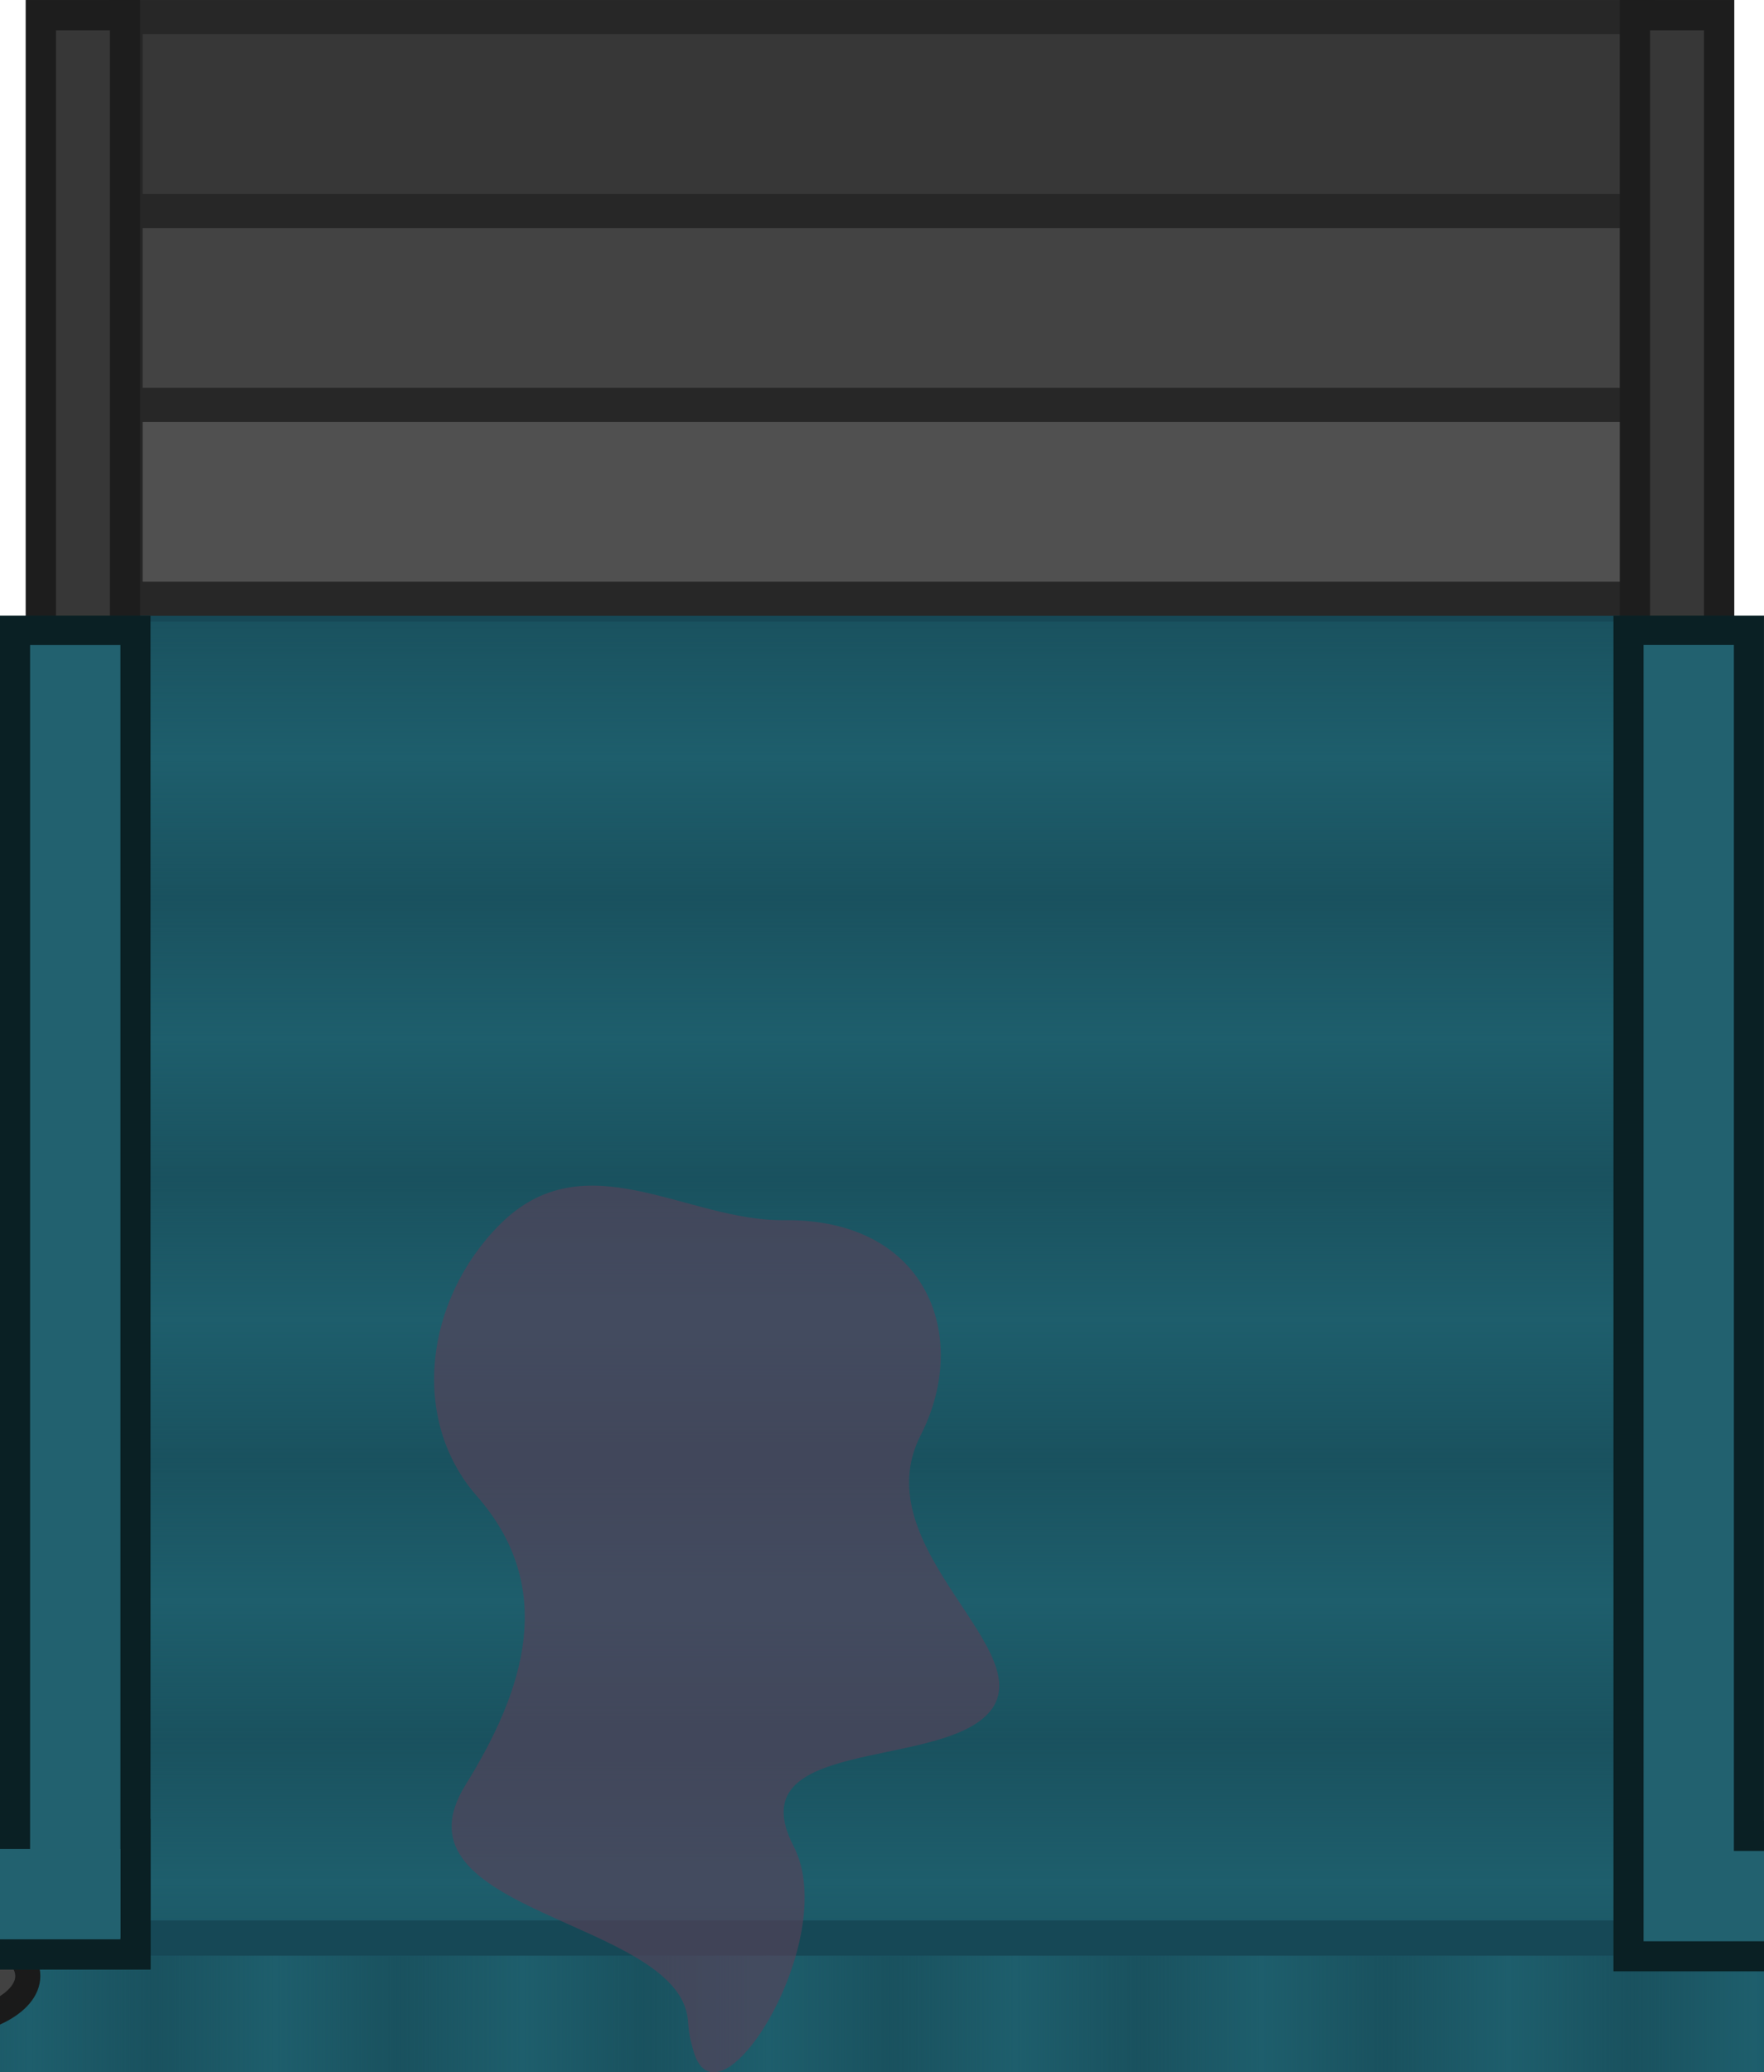 <svg xmlns="http://www.w3.org/2000/svg" xmlns:xlink="http://www.w3.org/1999/xlink" width="351.533" height="413.047" viewBox="0 0 93.01 109.285"><defs><linearGradient xlink:href="#b" id="p" x1="10.805" x2="11.799" y1="2.189" y2="2.189" gradientUnits="userSpaceOnUse"/><linearGradient id="b"><stop offset="0" style="stop-color:#d928ca;stop-opacity:0"/><stop offset=".223" style="stop-color:#d928ca;stop-opacity:1"/></linearGradient><linearGradient id="c" x1="9.712" x2="10.605" y1="1.989" y2="1.989" gradientTransform="scale(1.113 .899)" gradientUnits="userSpaceOnUse"><stop offset="0" style="stop-color:#d928ca;stop-opacity:0"/><stop offset=".223" style="stop-color:#d928ca;stop-opacity:1"/></linearGradient><linearGradient id="q" x1="4.857" x2="11.411" y1="13.866" y2="13.866" gradientTransform="scale(1.108 .903)" gradientUnits="userSpaceOnUse"><stop offset="0" style="stop-color:#d928ca;stop-opacity:0"/><stop offset=".223" style="stop-color:#d928ca;stop-opacity:1"/></linearGradient><linearGradient xlink:href="#b" id="h" x1="10.805" x2="11.799" y1="2.189" y2="2.189" gradientUnits="userSpaceOnUse"/><linearGradient xlink:href="#b" id="i" x1="10.805" x2="11.799" y1="2.189" y2="2.189" gradientUnits="userSpaceOnUse"/><linearGradient xlink:href="#b" id="j" x1="10.805" x2="11.799" y1="2.189" y2="2.189" gradientUnits="userSpaceOnUse"/><linearGradient xlink:href="#b" id="k" x1="10.805" x2="11.799" y1="2.189" y2="2.189" gradientUnits="userSpaceOnUse"/><linearGradient xlink:href="#c" id="l" x1="9.712" x2="10.605" y1="1.989" y2="1.989" gradientTransform="scale(1.113 .899)" gradientUnits="userSpaceOnUse"/><linearGradient xlink:href="#b" id="m" x1="10.805" x2="11.799" y1="2.189" y2="2.189" gradientUnits="userSpaceOnUse"/><linearGradient xlink:href="#c" id="n" x1="9.712" x2="10.605" y1="1.989" y2="1.989" gradientTransform="scale(1.113 .899)" gradientUnits="userSpaceOnUse"/><linearGradient xlink:href="#b" id="o" x1="10.805" x2="11.799" y1="2.189" y2="2.189" gradientUnits="userSpaceOnUse"/><pattern xlink:href="#a" id="d" x="0" y="0" patternTransform="matrix(6.5 0 0 6.5 -249.636 -1518.482)" preserveAspectRatio="xMidYMid"/><pattern id="a" width="2" height="10" patternTransform="scale(2)" patternUnits="userSpaceOnUse" preserveAspectRatio="xMidYMid" style="fill:#1a525f"><path d="M0-.5h1v11H0z" style="stroke:none;fill:#1a525f"/></pattern><pattern xlink:href="#a" id="e" x="0" y="0" patternTransform="matrix(7.4 0 0 7.4 1518.482 -249.636)" preserveAspectRatio="xMidYMid"/><clipPath id="g"><circle cy="-15" r="9.5"/><circle cy="-15" r="9.5" transform="rotate(120)"/><circle cy="-15" r="9.5" transform="rotate(-120)"/></clipPath><mask id="f" width="60" height="60" x="-30" y="-30" maskUnits="userSpaceOnUse"><path fill="#fff" d="M-27-27h54v54h-54Z"/><path d="M2-23v-4h-4v4M-.5-6v4h1v-4"/><circle cy="-15" r="10.5"/><g transform="rotate(120)"><path d="M2-23v-4h-4v4M-.5-6v4h1v-4"/><circle cy="-15" r="10.5"/></g><g transform="rotate(-120)"><path d="M2-23v-4h-4v4M-.5-6v4h1v-4"/><circle cy="-15" r="10.5"/></g><circle r="3"/></mask></defs><g transform="translate(-148.594 .794)"><path d="M58.92 99.095h275.808v82.144H58.92z" style="fill:#1e5e6c;fill-opacity:1;stroke:none;stroke-width:7.938;stroke-dasharray:none;stroke-opacity:1"/><path d="M58.92 99.095h275.808v82.144H58.92z" style="fill:url(#d);fill-opacity:1;stroke:#164856;stroke-width:2.646;stroke-dasharray:none;stroke-opacity:1"/><path d="M-101.412 152.544h70.358v85.109h-70.358z" style="fill:#1e5e6c;fill-opacity:1;stroke:#1a525f;stroke-width:1.852;stroke-dasharray:none;stroke-opacity:1" transform="rotate(-90)"/><path d="M-101.412 152.544h70.358v85.109h-70.358z" style="fill:url(#e);fill-opacity:1;stroke:#164856;stroke-width:1.852;stroke-dasharray:none;stroke-opacity:1" transform="rotate(-90)"/><path d="M155.215 20.553h79.72v10.224h-79.72z" style="fill:#505050;fill-opacity:1;stroke:#272727;stroke-width:1.798;stroke-dasharray:none;stroke-opacity:1"/><path d="M155.215 10.329h79.72v10.224h-79.72z" style="fill:#434343;fill-opacity:1;stroke:#272727;stroke-width:1.798;stroke-dasharray:none;stroke-opacity:1"/><path d="M155.215.105h79.72v10.224h-79.72z" style="fill:#373737;fill-opacity:1;stroke:#272727;stroke-width:1.798;stroke-dasharray:none;stroke-opacity:1"/><path d="M234.797.005h4.441v32.809h-4.441z" style="fill:#373737;fill-opacity:1;stroke:#1d1d1d;stroke-width:1.598;stroke-dasharray:none;stroke-opacity:1"/><path d="M-100.345 33.078h4.441v32.809h-4.441zM-184.343 33.078h4.441v32.809h-4.441z" style="fill:#373737;fill-opacity:1;stroke:#272727;stroke-width:1.598;stroke-dasharray:none;stroke-opacity:1" transform="rotate(-90)"/><path d="M-179.875 53.626h79.72V63.85h-79.72z" style="fill:#505050;fill-opacity:1;stroke:#272727;stroke-width:1.798;stroke-dasharray:none;stroke-opacity:1" transform="rotate(-90)"/><path d="M-179.875 43.402h79.72v10.224h-79.72z" style="fill:#434343;fill-opacity:1;stroke:#272727;stroke-width:1.798;stroke-dasharray:none;stroke-opacity:1" transform="rotate(-90)"/><path d="M-179.875 33.178h79.72v10.224h-79.72z" style="fill:#373737;fill-opacity:1;stroke:#272727;stroke-width:1.798;stroke-dasharray:none;stroke-opacity:1" transform="rotate(-90)"/><g style="fill:#143f49;fill-opacity:1" transform="rotate(90 75.324 215.491)scale(.654)"><g mask="url(#f)" style="fill:#143f49;fill-opacity:1"><circle cy="-11" r="15" style="fill:#143f49;fill-opacity:1"/><circle cy="-11" r="15" style="fill:#143f49;fill-opacity:1" transform="rotate(120)"/><circle cy="-11" r="15" style="fill:#143f49;fill-opacity:1" transform="rotate(-120)"/></g><circle r="11.75" fill="none" stroke="#000" stroke-width="3.5" clip-path="url(#g)" style="fill:#143f49;fill-opacity:1;stroke:#0f3037;stroke-opacity:1"/></g><ellipse cx="317.765" cy="177.251" rx="5.275" ry="2.638" style="fill:#424242;fill-opacity:1;stroke:#1a1a1a;stroke-width:1.323;stroke-dasharray:none;stroke-opacity:1"/><ellipse cx="284.626" cy="177.251" rx="5.275" ry="2.638" style="fill:#424242;fill-opacity:1;stroke:#1a1a1a;stroke-width:1.323;stroke-dasharray:none;stroke-opacity:1"/><ellipse cx="251.487" cy="177.251" rx="5.275" ry="2.638" style="fill:#424242;fill-opacity:1;stroke:#1a1a1a;stroke-width:1.323;stroke-dasharray:none;stroke-opacity:1"/><path d="M328.767 181.137H227.014" style="fill:#6a4e6a;fill-opacity:.496;stroke:#0a2024;stroke-width:7.938;stroke-linecap:butt;stroke-dasharray:none;stroke-opacity:1"/><ellipse cx="78.26" cy="177.497" rx="5.275" ry="2.638" style="fill:#424242;fill-opacity:1;stroke:#1a1a1a;stroke-width:1.323;stroke-dasharray:none;stroke-opacity:1"/><ellipse cx="111.399" cy="177.497" rx="5.275" ry="2.638" style="fill:#424242;fill-opacity:1;stroke:#1a1a1a;stroke-width:1.323;stroke-dasharray:none;stroke-opacity:1"/><ellipse cx="144.538" cy="177.497" rx="5.275" ry="2.638" style="fill:#424242;fill-opacity:1;stroke:#1a1a1a;stroke-width:1.323;stroke-dasharray:none;stroke-opacity:1"/><path d="M165.885 181.248H64.133" style="fill:#6a4e6a;fill-opacity:.496;stroke:#0a2024;stroke-width:7.938;stroke-linecap:butt;stroke-dasharray:none;stroke-opacity:1"/><ellipse cx="78.506" cy="103.412" rx="5.275" ry="2.638" style="fill:#424242;fill-opacity:1;stroke:#1a1a1a;stroke-width:1.323;stroke-dasharray:none;stroke-opacity:1"/><ellipse cx="111.645" cy="103.412" rx="5.275" ry="2.638" style="fill:#424242;fill-opacity:1;stroke:#1a1a1a;stroke-width:1.323;stroke-dasharray:none;stroke-opacity:1"/><ellipse cx="144.784" cy="103.412" rx="5.275" ry="2.638" style="fill:#424242;fill-opacity:1;stroke:#1a1a1a;stroke-width:1.323;stroke-dasharray:none;stroke-opacity:1"/><path d="M156.531 99.096h-92.34" style="fill:#6a4e6a;fill-opacity:.496;stroke:#0a2024;stroke-width:7.938;stroke-linecap:butt;stroke-dasharray:none;stroke-opacity:1"/><ellipse cx="251.733" cy="103.166" rx="5.275" ry="2.638" style="fill:#424242;fill-opacity:1;stroke:#1a1a1a;stroke-width:1.323;stroke-dasharray:none;stroke-opacity:1"/><ellipse cx="284.872" cy="103.166" rx="5.275" ry="2.638" style="fill:#424242;fill-opacity:1;stroke:#1a1a1a;stroke-width:1.323;stroke-dasharray:none;stroke-opacity:1"/><ellipse cx="318.011" cy="103.166" rx="5.275" ry="2.638" style="fill:#424242;fill-opacity:1;stroke:#1a1a1a;stroke-width:1.323;stroke-dasharray:none;stroke-opacity:1"/><path d="M328.767 99.197h-87.445M237.634 31.669v71.497" style="fill:#6a4e6a;fill-opacity:.496;stroke:#0a2024;stroke-width:7.938;stroke-linecap:butt;stroke-dasharray:none;stroke-opacity:1"/><path d="M150.747.005h4.441v32.809h-4.441z" style="fill:#373737;fill-opacity:1;stroke:#1d1d1d;stroke-width:1.598;stroke-dasharray:none;stroke-opacity:1"/><path d="M152.562 31.669v71.395" style="fill:#6a4e6a;fill-opacity:.496;stroke:#0a2024;stroke-width:7.938;stroke-linecap:butt;stroke-dasharray:none;stroke-opacity:1"/><path d="M326.906 181.138H229M163.973 181.248h-97.94" style="fill:#6a4e6a;fill-opacity:.496;stroke:#22616f;stroke-width:4.763;stroke-linecap:butt;stroke-dasharray:none;stroke-opacity:1"/><path d="M154.944 99.095H66.2" style="fill:#6a4e6a;fill-opacity:.496;stroke:#22616f;stroke-width:4.763;stroke-linecap:butt;stroke-dasharray:none;stroke-opacity:1"/><path d="M327.036 99.197h-91.783M237.634 33.211v68.368M152.562 33.216v68.196" style="fill:#6a4e6a;fill-opacity:.496;stroke:#22616f;stroke-width:4.763;stroke-linecap:butt;stroke-dasharray:none;stroke-opacity:1"/><g style="fill:#594159;fill-opacity:.636;stroke-width:2.487"><path d="M96.603 177.888c-7.492-4.148-18.42-6.1-16.538-18.477 2.047-13.45.59-27.703 5.68-40.41 2.7-6.736 7.908-15.23 16.431-13.753 3.778.654 5.71-.964 7.784-1.463 6.472-1.555 17.787-3.446 17.8 6.857.011 7.952 6.012 15.178 3.459 23.367-2.44 7.828-11.778 9.352-16.821 15.057-6.27 7.093 5.46 12.283 8.718 17.747 3.07 5.149 8.255 16.594.113 18.863-8.397 2.34-16.232-1.179-22.735-6.13-1.122-.854-2.622-.956-3.891-1.658" style="fill:#594159;fill-opacity:.636;stroke:none;stroke-width:6.365;stroke-linecap:square;stroke-linejoin:round;stroke-dasharray:none;stroke-opacity:1;paint-order:fill markers stroke;stop-color:#000" transform="rotate(-45 234.206 -131.223)scale(.402)"/><path d="M134.809 161.195c-3.009-.066-6.075-1.87-7.278-4.73-.633-1.502-.646-3.392.484-4.655.531-.595 1.383-.7 2.049-1.133 1.27-.827 1.943-2.563 3.502-2.956 1.027-.26 2.048.21 3.028.478 1.846.502 3.74.959 5.688.713 1.512-.19 2.57 1.52 2.635 2.924.044.938-.487 1.851-1.405 2.196-1.529.573-3.403.204-4.715 1.15-1.523 1.1-.76 3.753-2.227 5.052-.501.444-1.061.976-1.761.96" style="fill:#594159;fill-opacity:.636;stroke:none;stroke-width:6.365;stroke-linecap:square;stroke-linejoin:round;stroke-dasharray:none;stroke-opacity:1;paint-order:fill markers stroke;stop-color:#000" transform="rotate(-45 234.206 -131.223)scale(.402)"/></g><path d="M184.862 105.693c-.579-5.324-15.944-5.563-11.723-12.359 3.11-5.006 4.846-10.39.595-15.235-3.53-4.024-2.744-10.336 1.2-14.305 4.497-4.526 9.835-.183 14.999-.241 7.56-.086 9.861 6.15 7.202 11.348-3.069 5.999 6.63 11.485 3.526 14.705-2.815 2.919-13.182 1.24-10.222 6.961 2.564 4.958-4.12 15.606-5.326 10.633 0 0-.12-.435-.16-.657-.048-.28-.092-.85-.092-.85" style="fill:#594159;fill-opacity:.636;stroke:none;stroke-width:2.559;stroke-linecap:square;stroke-linejoin:round;stroke-dasharray:none;stroke-opacity:1;paint-order:fill markers stroke;stop-color:#000"/><ellipse cx="290.815" cy="140.167" rx="22.424" ry="22.17" style="fill:none;fill-opacity:1;stroke:#143f49;stroke-width:2.646;stroke-dasharray:none;stroke-opacity:1"/><g style="stroke-width:1.466" transform="matrix(.682 0 0 .682 105.512 152.202)"><path d="m4.804 19.362.217.854s.174.627.81.533 1.124-.18 1.124-.18.71-.12.828.534.138 1.206.138 1.206.31 1.86.515 2.463c.205.604.745 2.094.745 2.094.138.515.767.874 1.28.62l3.66-2.498c.552-.416-.102-.996-.51-.664-.097-.704-1.342-3.99-1.059-4.362.153-.11-.604-.947-.707-1.723-.133-.498.05-.865.573-1.167l3.453-1.898c.674-.37.662-.94.662-.94l-.376-1.417z" style="display:inline;fill:#4d4d4d;fill-opacity:1;stroke:#323232;stroke-width:.92;stroke-linejoin:round;stroke-miterlimit:29;stroke-dasharray:none;stroke-opacity:1"/><path d="m5.813 19.578.812-.469.748-.437s.592-.396 1.398.107c0 0 .692.495.53 1.162s-.533 1.202-.363 1.781l1.385 4.7s-.422.464-.843.352c0 0-.85-2.08-1.056-3.312-.259-1.21-.298-2.364-.465-2.672-.61-1.118-2.417.334-2.632-.663.13-.22.486-.55.486-.55" style="fill:#595959;fill-opacity:1;stroke:none;stroke-width:.546;stroke-linejoin:round;stroke-miterlimit:29;stroke-dasharray:none;stroke-opacity:1"/><path d="m7.555 46.92 1.253-5.947s.343-.743 1.191-.817c.653.022.46-.256 1.83.101.053.014.06.053.022.092-.81.83-1.286 4.572-1.617 5.893l.427-.011a.19.19 44.294 0 1 .198.193v.315l-.676.048s-1.343.112-2.628.134" style="fill:#414141;fill-opacity:1;stroke:none;stroke-width:.691;stroke-linejoin:round;stroke-miterlimit:29;stroke-dasharray:none;stroke-opacity:1" transform="rotate(-30 -11.549 20.531)scale(.79)"/><g style="stroke-width:1.466" transform="translate(-59.97 -32.962)scale(.093)"><ellipse cx="777.116" cy="525.566" rx="4.907" ry="4.678" style="display:inline;fill:#4e4e4e;fill-opacity:1;stroke:none;stroke-width:1.535;stroke-miterlimit:29;stroke-dasharray:none;stroke-opacity:1"/><path d="m789.37 521.793-9.576 7.728s-4.409-.633-1.991-5.333l6.684-5.65s4.599-2.62 4.883 3.255" style="fill:#4e4e4e;fill-opacity:1;stroke:none;stroke-width:1.536;stroke-miterlimit:29;stroke-dasharray:none;stroke-opacity:1"/></g><g style="fill:#4d4d4d;fill-opacity:1;stroke-width:1.466"><path d="M9.91 18.19c.911.338 2.653.39 2.8.378l3.11-.364c1.751.054 1.967-1.696 1.967-1.696s.296-1.253.377-1.643c.08-.39-.323-.983-.498-.66s-1.061.344-1.061.344c-.156.762-.148 2.152-.933 2.34 0 0-2.145.362-3.68.34-.46-.007-1.374-.305-1.374-.305l-.37-.1-.1.372s-.23.979-.238.995" style="display:inline;fill:#4d4d4d;fill-opacity:1;stroke:#323232;stroke-width:1.067;stroke-linecap:round;stroke-linejoin:round;stroke-miterlimit:29;stroke-dasharray:none;stroke-opacity:1" transform="rotate(-30 21.705 8.44)scale(.79)"/><path d="m11.475 14.3.088 1.061s.197.976 1.625 1.359c0 0 .684-.134.543-.698l-.933-.647s-.385-.518-.11-.966c0 0-.59-.246-1.213-.109" style="fill:#4d4d4d;fill-opacity:1;stroke:#323232;stroke-width:1.164;stroke-linecap:round;stroke-linejoin:round;stroke-miterlimit:29;stroke-dasharray:none;stroke-opacity:1" transform="rotate(-30 21.705 8.44)scale(.79)"/></g><path fill="gray" stroke="#333" stroke-miterlimit="3.994" stroke-width=".369" d="M2.885 17.57c-.05-.086-.18-.105-.29-.041-.11.063-.16.185-.11.272l.71 1.227c.05.086.179.105.29.041s.158-.185.108-.272z"/><path stroke="#333" stroke-miterlimit="3.994" stroke-width=".369" d="m3.537 17.76-.944.544.207.358.953-.55" style="fill:none"/><path fill="#4d4d4d" stroke="#333" stroke-miterlimit="3.994" stroke-width=".369" d="m3.033 16.252-.495.285 1.754 3.037.494-.285"/><path d="m6.139 9.07 7.646-4.414s.277.063.555.545l2.158 3.737-8.039 4.641L6.2 9.665s-.298-.457-.06-.595" style="fill:#666;fill-opacity:1;stroke:#323232;stroke-width:.468;stroke-linecap:round;stroke-linejoin:round;stroke-miterlimit:29;stroke-dasharray:none;stroke-opacity:1"/><path d="m14.888 5.745.973 1.686-8.296 4.79-.967-1.674Z" style="fill:gray;fill-opacity:1;stroke:none;stroke-width:.46;stroke-linecap:round;stroke-linejoin:round;stroke-miterlimit:29;stroke-dasharray:none;stroke-opacity:1"/><g style="stroke-width:1.466"><path d="m31.536 26.383-.886 1.46h-6.987v3.854h6.998l.99 1.84z" style="fill:#373737;fill-opacity:1;stroke:#323232;stroke-width:1.164;stroke-linecap:round;stroke-linejoin:round;stroke-miterlimit:29;stroke-dasharray:none;stroke-opacity:1" transform="rotate(-30 -11.549 20.531)scale(.79)"/><path d="M23.682 29.016H28.3l4.863 5.254v-1.171l1.806.008 1.806.008 1.805.008 1.806.008-2.32-2.586h-.612s-.304.748-1.197.748c-.894 0-1.198-.748-1.198-.748h-1.782l-4.343-4.343h-5.286z" style="fill:#414141;fill-opacity:1;stroke:#323232;stroke-width:1.164;stroke-linecap:round;stroke-linejoin:round;stroke-miterlimit:29;stroke-dasharray:none;stroke-opacity:1" transform="rotate(-30 -11.549 20.531)scale(.79)"/></g><path d="m12.92 5.861 3.03 1.63-1.06-1.833-1.372-.84-.911.527Z" style="fill:#3a3a3a;fill-opacity:1;stroke:#323232;stroke-width:.46;stroke-linecap:round;stroke-linejoin:round;stroke-miterlimit:29;stroke-dasharray:none;stroke-opacity:1"/><path d="m.436 13.357 3.715-2.145s.595-.293.972.359l1.556-.899.799 1.383-1.557.898c.336.583-.211.959-.211.959l-3.716 2.145z" style="fill:#7f7f7f;fill-opacity:1;stroke:#323232;stroke-width:.92;stroke-linecap:round;stroke-linejoin:round;stroke-miterlimit:29;stroke-dasharray:none;stroke-opacity:1"/><g style="stroke-width:1.466"><g style="stroke-width:1.466"><g style="stroke-width:1.466"><path d="m15.428 2.19 2.608-.009" style="fill:#4d4d4d;fill-opacity:1;stroke:#323232;stroke-width:.194;stroke-linecap:round;stroke-linejoin:round;stroke-miterlimit:29;stroke-dasharray:none;stroke-opacity:1" transform="rotate(-30 22 9.544)scale(.79)"/><g style="stroke-width:1.466"><path d="M10.805 1.79s.996-.046.994.406c-.002.451-.994.392-.994.392z" style="font-variation-settings:normal;opacity:1;vector-effect:none;fill:url(#h);fill-opacity:1;stroke:none;stroke-width:.194;stroke-linecap:round;stroke-linejoin:round;stroke-miterlimit:29;stroke-dasharray:none;stroke-dashoffset:0;stroke-opacity:1;-inkscape-stroke:none;stop-color:#000;stop-opacity:1" transform="rotate(-30 22 9.544)scale(.79)"/><g style="stroke-width:1.466"><g style="stroke-width:1.466"><path d="M11.02 1.902s-.045-.143-.246-.143c0 0 .25-.039.328.143z" style="font-variation-settings:normal;opacity:1;vector-effect:none;fill:#ec33ff;fill-opacity:1;stroke:none;stroke-width:.194;stroke-linecap:round;stroke-linejoin:round;stroke-miterlimit:29;stroke-dasharray:none;stroke-dashoffset:0;stroke-opacity:1;-inkscape-stroke:none;stop-color:#000;stop-opacity:1" transform="rotate(-30 21.997 9.545)scale(.79)"/><path d="M11.222 1.909s-.046-.143-.247-.143c0 0 .25-.04.328.143zM11.574 1.956s-.047-.143-.247-.143c0 0 .25-.039.327.143z" style="font-variation-settings:normal;opacity:1;vector-effect:none;fill:#ec33ff;fill-opacity:1;stroke:none;stroke-width:.194;stroke-linecap:round;stroke-linejoin:round;stroke-miterlimit:29;stroke-dasharray:none;stroke-dashoffset:0;stroke-opacity:1;-inkscape-stroke:none;stop-color:#000;stop-opacity:1" transform="rotate(-30 21.997 9.545)scale(.79)"/><path d="M11.393 1.929s-.047-.143-.247-.143c0 0 .25-.039.327.143zM11.02 2.482s-.045.143-.246.143c0 0 .25.039.328-.143z" style="font-variation-settings:normal;opacity:1;vector-effect:none;fill:#ec33ff;fill-opacity:1;stroke:none;stroke-width:.194;stroke-linecap:round;stroke-linejoin:round;stroke-miterlimit:29;stroke-dasharray:none;stroke-dashoffset:0;stroke-opacity:1;-inkscape-stroke:none;stop-color:#000;stop-opacity:1" transform="rotate(-30 21.997 9.545)scale(.79)"/><path d="M11.222 2.476s-.046.142-.247.142c0 0 .25.04.328-.142zM11.574 2.428s-.047.143-.247.143c0 0 .25.04.327-.143z" style="font-variation-settings:normal;opacity:1;vector-effect:none;fill:#ec33ff;fill-opacity:1;stroke:none;stroke-width:.194;stroke-linecap:round;stroke-linejoin:round;stroke-miterlimit:29;stroke-dasharray:none;stroke-dashoffset:0;stroke-opacity:1;-inkscape-stroke:none;stop-color:#000;stop-opacity:1" transform="rotate(-30 21.997 9.545)scale(.79)"/><path d="M11.393 2.455s-.047.143-.247.143c0 0 .25.04.327-.143z" style="font-variation-settings:normal;opacity:1;vector-effect:none;fill:#ec33ff;fill-opacity:1;stroke:none;stroke-width:.194;stroke-linecap:round;stroke-linejoin:round;stroke-miterlimit:29;stroke-dasharray:none;stroke-dashoffset:0;stroke-opacity:1;-inkscape-stroke:none;stop-color:#000;stop-opacity:1" transform="rotate(-30 21.997 9.545)scale(.79)"/></g><g style="stroke-width:1.466"><path d="M11.36 2.304s-.047.142-.247.142c0 0 .25.04.327-.142zM11.36 1.998s-.047-.142-.247-.142c0 0 .25-.04.327.142z" style="font-variation-settings:normal;opacity:1;vector-effect:none;fill:#eb00ff;fill-opacity:1;stroke:none;stroke-width:.077;stroke-linecap:round;stroke-linejoin:round;stroke-miterlimit:29;stroke-dasharray:none;stroke-dashoffset:0;stroke-opacity:1;-inkscape-stroke:none;stop-color:#000;stop-opacity:1" transform="rotate(-30 22.016 9.375)scale(.79)"/></g><g style="stroke-width:1.466"><path d="M11.36 2.304s-.047.142-.247.142c0 0 .25.04.327-.142zM11.36 1.998s-.047-.142-.247-.142c0 0 .25-.04.327.142z" style="font-variation-settings:normal;opacity:1;vector-effect:none;fill:#eb00ff;fill-opacity:1;stroke:none;stroke-width:.077;stroke-linecap:round;stroke-linejoin:round;stroke-miterlimit:29;stroke-dasharray:none;stroke-dashoffset:0;stroke-opacity:1;-inkscape-stroke:none;stop-color:#000;stop-opacity:1" transform="rotate(-30 22.162 9.919)scale(.79)"/></g><path d="m11.587 2.166-.42.018.42.018s-.037-.006-.037-.018.037-.018.037-.018M11.125 2.166l-.42.018.42.018s-.037-.006-.037-.018.037-.018.037-.018" style="font-variation-settings:normal;opacity:1;vector-effect:none;fill:#eb00ff;fill-opacity:1;stroke:none;stroke-width:.077;stroke-linecap:round;stroke-linejoin:round;stroke-miterlimit:29;stroke-dasharray:none;stroke-dashoffset:0;stroke-opacity:1;-inkscape-stroke:none;stop-color:#000;stop-opacity:1" transform="rotate(-30 22 9.544)scale(.79)"/></g></g><g style="stroke-width:1.466"><path d="M11.735 1.972v.44h3.127s.566-.074.566-.223c0-.148-.564-.222-.564-.222Z" style="display:inline;fill:#b2b2b2;fill-opacity:1;stroke:#323232;stroke-width:.194;stroke-miterlimit:29;stroke-dasharray:none;stroke-opacity:1" transform="rotate(-30 22 9.544)scale(.79)"/><path d="M13.74 2.032v.315h.21v-.315Z" style="fill:#d828c9;fill-opacity:1;stroke:none;stroke-width:.196;stroke-linecap:round;stroke-linejoin:round;stroke-miterlimit:29;stroke-dasharray:none;stroke-opacity:1" transform="rotate(-30 22 9.544)scale(.79)"/></g></g><g style="stroke-width:1.466"><path d="m15.428 2.19 2.608-.009" style="fill:#4d4d4d;fill-opacity:1;stroke:#323232;stroke-width:.194;stroke-linecap:round;stroke-linejoin:round;stroke-miterlimit:29;stroke-dasharray:none;stroke-opacity:1" transform="rotate(-30 23.89 9.038)scale(.79)"/><g style="stroke-width:1.466"><path d="M10.805 1.79s.996-.046.994.406c-.002.451-.994.392-.994.392z" style="font-variation-settings:normal;opacity:1;vector-effect:none;fill:url(#i);fill-opacity:1;stroke:none;stroke-width:.194;stroke-linecap:round;stroke-linejoin:round;stroke-miterlimit:29;stroke-dasharray:none;stroke-dashoffset:0;stroke-opacity:1;-inkscape-stroke:none;stop-color:#000;stop-opacity:1" transform="rotate(-30 23.89 9.038)scale(.79)"/><g style="stroke-width:1.466"><g style="stroke-width:1.466"><path d="M11.02 1.902s-.045-.143-.246-.143c0 0 .25-.039.328.143z" style="font-variation-settings:normal;opacity:1;vector-effect:none;fill:#ec33ff;fill-opacity:1;stroke:none;stroke-width:.194;stroke-linecap:round;stroke-linejoin:round;stroke-miterlimit:29;stroke-dasharray:none;stroke-dashoffset:0;stroke-opacity:1;-inkscape-stroke:none;stop-color:#000;stop-opacity:1" transform="rotate(-30 23.886 9.039)scale(.79)"/><path d="M11.222 1.909s-.046-.143-.247-.143c0 0 .25-.04.328.143zM11.574 1.956s-.047-.143-.247-.143c0 0 .25-.039.327.143z" style="font-variation-settings:normal;opacity:1;vector-effect:none;fill:#ec33ff;fill-opacity:1;stroke:none;stroke-width:.194;stroke-linecap:round;stroke-linejoin:round;stroke-miterlimit:29;stroke-dasharray:none;stroke-dashoffset:0;stroke-opacity:1;-inkscape-stroke:none;stop-color:#000;stop-opacity:1" transform="rotate(-30 23.886 9.039)scale(.79)"/><path d="M11.393 1.929s-.047-.143-.247-.143c0 0 .25-.039.327.143zM11.02 2.482s-.045.143-.246.143c0 0 .25.039.328-.143z" style="font-variation-settings:normal;opacity:1;vector-effect:none;fill:#ec33ff;fill-opacity:1;stroke:none;stroke-width:.194;stroke-linecap:round;stroke-linejoin:round;stroke-miterlimit:29;stroke-dasharray:none;stroke-dashoffset:0;stroke-opacity:1;-inkscape-stroke:none;stop-color:#000;stop-opacity:1" transform="rotate(-30 23.886 9.039)scale(.79)"/><path d="M11.222 2.476s-.046.142-.247.142c0 0 .25.04.328-.142zM11.574 2.428s-.047.143-.247.143c0 0 .25.04.327-.143z" style="font-variation-settings:normal;opacity:1;vector-effect:none;fill:#ec33ff;fill-opacity:1;stroke:none;stroke-width:.194;stroke-linecap:round;stroke-linejoin:round;stroke-miterlimit:29;stroke-dasharray:none;stroke-dashoffset:0;stroke-opacity:1;-inkscape-stroke:none;stop-color:#000;stop-opacity:1" transform="rotate(-30 23.886 9.039)scale(.79)"/><path d="M11.393 2.455s-.047.143-.247.143c0 0 .25.04.327-.143z" style="font-variation-settings:normal;opacity:1;vector-effect:none;fill:#ec33ff;fill-opacity:1;stroke:none;stroke-width:.194;stroke-linecap:round;stroke-linejoin:round;stroke-miterlimit:29;stroke-dasharray:none;stroke-dashoffset:0;stroke-opacity:1;-inkscape-stroke:none;stop-color:#000;stop-opacity:1" transform="rotate(-30 23.886 9.039)scale(.79)"/></g><g style="stroke-width:1.466"><path d="M11.36 2.304s-.047.142-.247.142c0 0 .25.04.327-.142zM11.36 1.998s-.047-.142-.247-.142c0 0 .25-.04.327.142z" style="font-variation-settings:normal;opacity:1;vector-effect:none;fill:#eb00ff;fill-opacity:1;stroke:none;stroke-width:.077;stroke-linecap:round;stroke-linejoin:round;stroke-miterlimit:29;stroke-dasharray:none;stroke-dashoffset:0;stroke-opacity:1;-inkscape-stroke:none;stop-color:#000;stop-opacity:1" transform="rotate(-30 23.906 8.869)scale(.79)"/></g><g style="stroke-width:1.466"><path d="M11.36 2.304s-.047.142-.247.142c0 0 .25.04.327-.142zM11.36 1.998s-.047-.142-.247-.142c0 0 .25-.04.327.142z" style="font-variation-settings:normal;opacity:1;vector-effect:none;fill:#eb00ff;fill-opacity:1;stroke:none;stroke-width:.077;stroke-linecap:round;stroke-linejoin:round;stroke-miterlimit:29;stroke-dasharray:none;stroke-dashoffset:0;stroke-opacity:1;-inkscape-stroke:none;stop-color:#000;stop-opacity:1" transform="rotate(-30 24.051 9.413)scale(.79)"/></g><path d="m11.587 2.166-.42.018.42.018s-.037-.006-.037-.018.037-.018.037-.018M11.125 2.166l-.42.018.42.018s-.037-.006-.037-.018.037-.018.037-.018" style="font-variation-settings:normal;opacity:1;vector-effect:none;fill:#eb00ff;fill-opacity:1;stroke:none;stroke-width:.077;stroke-linecap:round;stroke-linejoin:round;stroke-miterlimit:29;stroke-dasharray:none;stroke-dashoffset:0;stroke-opacity:1;-inkscape-stroke:none;stop-color:#000;stop-opacity:1" transform="rotate(-30 23.89 9.038)scale(.79)"/></g></g><g style="stroke-width:1.466"><path d="M11.735 1.972v.44h3.127s.566-.074.566-.223c0-.148-.564-.222-.564-.222Z" style="display:inline;fill:#b2b2b2;fill-opacity:1;stroke:#323232;stroke-width:.194;stroke-miterlimit:29;stroke-dasharray:none;stroke-opacity:1" transform="rotate(-30 23.89 9.038)scale(.79)"/><path d="M13.74 2.032v.315h.21v-.315Z" style="fill:#d828c9;fill-opacity:1;stroke:none;stroke-width:.196;stroke-linecap:round;stroke-linejoin:round;stroke-miterlimit:29;stroke-dasharray:none;stroke-opacity:1" transform="rotate(-30 23.89 9.038)scale(.79)"/></g></g><g style="stroke-width:1.466"><path d="m15.428 2.19 2.608-.009" style="fill:#4d4d4d;fill-opacity:1;stroke:#323232;stroke-width:.194;stroke-linecap:round;stroke-linejoin:round;stroke-miterlimit:29;stroke-dasharray:none;stroke-opacity:1" transform="rotate(-30 25.78 8.531)scale(.79)"/><g style="stroke-width:1.466"><path d="M10.805 1.79s.996-.046.994.406c-.002.451-.994.392-.994.392z" style="font-variation-settings:normal;opacity:1;vector-effect:none;fill:url(#j);fill-opacity:1;stroke:none;stroke-width:.194;stroke-linecap:round;stroke-linejoin:round;stroke-miterlimit:29;stroke-dasharray:none;stroke-dashoffset:0;stroke-opacity:1;-inkscape-stroke:none;stop-color:#000;stop-opacity:1" transform="rotate(-30 25.78 8.531)scale(.79)"/><g style="stroke-width:1.466"><g style="stroke-width:1.466"><path d="M11.02 1.902s-.045-.143-.246-.143c0 0 .25-.039.328.143z" style="font-variation-settings:normal;opacity:1;vector-effect:none;fill:#ec33ff;fill-opacity:1;stroke:none;stroke-width:.194;stroke-linecap:round;stroke-linejoin:round;stroke-miterlimit:29;stroke-dasharray:none;stroke-dashoffset:0;stroke-opacity:1;-inkscape-stroke:none;stop-color:#000;stop-opacity:1" transform="rotate(-30 25.776 8.533)scale(.79)"/><path d="M11.222 1.909s-.046-.143-.247-.143c0 0 .25-.04.328.143zM11.574 1.956s-.047-.143-.247-.143c0 0 .25-.039.327.143z" style="font-variation-settings:normal;opacity:1;vector-effect:none;fill:#ec33ff;fill-opacity:1;stroke:none;stroke-width:.194;stroke-linecap:round;stroke-linejoin:round;stroke-miterlimit:29;stroke-dasharray:none;stroke-dashoffset:0;stroke-opacity:1;-inkscape-stroke:none;stop-color:#000;stop-opacity:1" transform="rotate(-30 25.776 8.533)scale(.79)"/><path d="M11.393 1.929s-.047-.143-.247-.143c0 0 .25-.039.327.143zM11.02 2.482s-.045.143-.246.143c0 0 .25.039.328-.143z" style="font-variation-settings:normal;opacity:1;vector-effect:none;fill:#ec33ff;fill-opacity:1;stroke:none;stroke-width:.194;stroke-linecap:round;stroke-linejoin:round;stroke-miterlimit:29;stroke-dasharray:none;stroke-dashoffset:0;stroke-opacity:1;-inkscape-stroke:none;stop-color:#000;stop-opacity:1" transform="rotate(-30 25.776 8.533)scale(.79)"/><path d="M11.222 2.476s-.046.142-.247.142c0 0 .25.04.328-.142zM11.574 2.428s-.047.143-.247.143c0 0 .25.04.327-.143z" style="font-variation-settings:normal;opacity:1;vector-effect:none;fill:#ec33ff;fill-opacity:1;stroke:none;stroke-width:.194;stroke-linecap:round;stroke-linejoin:round;stroke-miterlimit:29;stroke-dasharray:none;stroke-dashoffset:0;stroke-opacity:1;-inkscape-stroke:none;stop-color:#000;stop-opacity:1" transform="rotate(-30 25.776 8.533)scale(.79)"/><path d="M11.393 2.455s-.047.143-.247.143c0 0 .25.04.327-.143z" style="font-variation-settings:normal;opacity:1;vector-effect:none;fill:#ec33ff;fill-opacity:1;stroke:none;stroke-width:.194;stroke-linecap:round;stroke-linejoin:round;stroke-miterlimit:29;stroke-dasharray:none;stroke-dashoffset:0;stroke-opacity:1;-inkscape-stroke:none;stop-color:#000;stop-opacity:1" transform="rotate(-30 25.776 8.533)scale(.79)"/></g><g style="stroke-width:1.466"><path d="M11.36 2.304s-.047.142-.247.142c0 0 .25.04.327-.142zM11.36 1.998s-.047-.142-.247-.142c0 0 .25-.04.327.142z" style="font-variation-settings:normal;opacity:1;vector-effect:none;fill:#eb00ff;fill-opacity:1;stroke:none;stroke-width:.077;stroke-linecap:round;stroke-linejoin:round;stroke-miterlimit:29;stroke-dasharray:none;stroke-dashoffset:0;stroke-opacity:1;-inkscape-stroke:none;stop-color:#000;stop-opacity:1" transform="rotate(-30 25.795 8.362)scale(.79)"/></g><g style="stroke-width:1.466"><path d="M11.36 2.304s-.047.142-.247.142c0 0 .25.04.327-.142zM11.36 1.998s-.047-.142-.247-.142c0 0 .25-.04.327.142z" style="font-variation-settings:normal;opacity:1;vector-effect:none;fill:#eb00ff;fill-opacity:1;stroke:none;stroke-width:.077;stroke-linecap:round;stroke-linejoin:round;stroke-miterlimit:29;stroke-dasharray:none;stroke-dashoffset:0;stroke-opacity:1;-inkscape-stroke:none;stop-color:#000;stop-opacity:1" transform="rotate(-30 25.941 8.906)scale(.79)"/></g><path d="m11.587 2.166-.42.018.42.018s-.037-.006-.037-.018.037-.018.037-.018M11.125 2.166l-.42.018.42.018s-.037-.006-.037-.018.037-.018.037-.018" style="font-variation-settings:normal;opacity:1;vector-effect:none;fill:#eb00ff;fill-opacity:1;stroke:none;stroke-width:.077;stroke-linecap:round;stroke-linejoin:round;stroke-miterlimit:29;stroke-dasharray:none;stroke-dashoffset:0;stroke-opacity:1;-inkscape-stroke:none;stop-color:#000;stop-opacity:1" transform="rotate(-30 25.78 8.531)scale(.79)"/></g></g><g style="stroke-width:1.466"><path d="M11.735 1.972v.44h3.127s.566-.074.566-.223c0-.148-.564-.222-.564-.222Z" style="display:inline;fill:#b2b2b2;fill-opacity:1;stroke:#323232;stroke-width:.194;stroke-miterlimit:29;stroke-dasharray:none;stroke-opacity:1" transform="rotate(-30 25.78 8.531)scale(.79)"/><path d="M13.74 2.032v.315h.21v-.315Z" style="fill:#d828c9;fill-opacity:1;stroke:none;stroke-width:.196;stroke-linecap:round;stroke-linejoin:round;stroke-miterlimit:29;stroke-dasharray:none;stroke-opacity:1" transform="rotate(-30 25.78 8.531)scale(.79)"/></g></g><g style="stroke-width:1.466"><path d="m15.428 2.19 2.608-.009" style="fill:#4d4d4d;fill-opacity:1;stroke:#323232;stroke-width:.194;stroke-linecap:round;stroke-linejoin:round;stroke-miterlimit:29;stroke-dasharray:none;stroke-opacity:1" transform="rotate(-30 27.67 8.025)scale(.79)"/><g style="stroke-width:1.466"><path d="M10.805 1.79s.996-.046.994.406c-.002.451-.994.392-.994.392z" style="font-variation-settings:normal;opacity:1;vector-effect:none;fill:url(#k);fill-opacity:1;stroke:none;stroke-width:.194;stroke-linecap:round;stroke-linejoin:round;stroke-miterlimit:29;stroke-dasharray:none;stroke-dashoffset:0;stroke-opacity:1;-inkscape-stroke:none;stop-color:#000;stop-opacity:1" transform="rotate(-30 27.67 8.025)scale(.79)"/><g style="stroke-width:1.466"><g style="stroke-width:1.466"><path d="M11.02 1.902s-.045-.143-.246-.143c0 0 .25-.039.328.143z" style="font-variation-settings:normal;opacity:1;vector-effect:none;fill:#ec33ff;fill-opacity:1;stroke:none;stroke-width:.194;stroke-linecap:round;stroke-linejoin:round;stroke-miterlimit:29;stroke-dasharray:none;stroke-dashoffset:0;stroke-opacity:1;-inkscape-stroke:none;stop-color:#000;stop-opacity:1" transform="rotate(-30 27.665 8.026)scale(.79)"/><path d="M11.222 1.909s-.046-.143-.247-.143c0 0 .25-.04.328.143zM11.574 1.956s-.047-.143-.247-.143c0 0 .25-.039.327.143z" style="font-variation-settings:normal;opacity:1;vector-effect:none;fill:#ec33ff;fill-opacity:1;stroke:none;stroke-width:.194;stroke-linecap:round;stroke-linejoin:round;stroke-miterlimit:29;stroke-dasharray:none;stroke-dashoffset:0;stroke-opacity:1;-inkscape-stroke:none;stop-color:#000;stop-opacity:1" transform="rotate(-30 27.665 8.026)scale(.79)"/><path d="M11.393 1.929s-.047-.143-.247-.143c0 0 .25-.039.327.143zM11.02 2.482s-.045.143-.246.143c0 0 .25.039.328-.143z" style="font-variation-settings:normal;opacity:1;vector-effect:none;fill:#ec33ff;fill-opacity:1;stroke:none;stroke-width:.194;stroke-linecap:round;stroke-linejoin:round;stroke-miterlimit:29;stroke-dasharray:none;stroke-dashoffset:0;stroke-opacity:1;-inkscape-stroke:none;stop-color:#000;stop-opacity:1" transform="rotate(-30 27.665 8.026)scale(.79)"/><path d="M11.222 2.476s-.046.142-.247.142c0 0 .25.04.328-.142zM11.574 2.428s-.047.143-.247.143c0 0 .25.04.327-.143z" style="font-variation-settings:normal;opacity:1;vector-effect:none;fill:#ec33ff;fill-opacity:1;stroke:none;stroke-width:.194;stroke-linecap:round;stroke-linejoin:round;stroke-miterlimit:29;stroke-dasharray:none;stroke-dashoffset:0;stroke-opacity:1;-inkscape-stroke:none;stop-color:#000;stop-opacity:1" transform="rotate(-30 27.665 8.026)scale(.79)"/><path d="M11.393 2.455s-.047.143-.247.143c0 0 .25.04.327-.143z" style="font-variation-settings:normal;opacity:1;vector-effect:none;fill:#ec33ff;fill-opacity:1;stroke:none;stroke-width:.194;stroke-linecap:round;stroke-linejoin:round;stroke-miterlimit:29;stroke-dasharray:none;stroke-dashoffset:0;stroke-opacity:1;-inkscape-stroke:none;stop-color:#000;stop-opacity:1" transform="rotate(-30 27.665 8.026)scale(.79)"/></g><g style="stroke-width:1.466"><path d="M11.36 2.304s-.047.142-.247.142c0 0 .25.04.327-.142zM11.36 1.998s-.047-.142-.247-.142c0 0 .25-.04.327.142z" style="font-variation-settings:normal;opacity:1;vector-effect:none;fill:#eb00ff;fill-opacity:1;stroke:none;stroke-width:.077;stroke-linecap:round;stroke-linejoin:round;stroke-miterlimit:29;stroke-dasharray:none;stroke-dashoffset:0;stroke-opacity:1;-inkscape-stroke:none;stop-color:#000;stop-opacity:1" transform="rotate(-30 27.685 7.856)scale(.79)"/></g><g style="stroke-width:1.466"><path d="M11.36 2.304s-.047.142-.247.142c0 0 .25.04.327-.142zM11.36 1.998s-.047-.142-.247-.142c0 0 .25-.04.327.142z" style="font-variation-settings:normal;opacity:1;vector-effect:none;fill:#eb00ff;fill-opacity:1;stroke:none;stroke-width:.077;stroke-linecap:round;stroke-linejoin:round;stroke-miterlimit:29;stroke-dasharray:none;stroke-dashoffset:0;stroke-opacity:1;-inkscape-stroke:none;stop-color:#000;stop-opacity:1" transform="rotate(-30 27.83 8.4)scale(.79)"/></g><path d="m11.587 2.166-.42.018.42.018s-.037-.006-.037-.018.037-.018.037-.018M11.125 2.166l-.42.018.42.018s-.037-.006-.037-.018.037-.018.037-.018" style="font-variation-settings:normal;opacity:1;vector-effect:none;fill:#eb00ff;fill-opacity:1;stroke:none;stroke-width:.077;stroke-linecap:round;stroke-linejoin:round;stroke-miterlimit:29;stroke-dasharray:none;stroke-dashoffset:0;stroke-opacity:1;-inkscape-stroke:none;stop-color:#000;stop-opacity:1" transform="rotate(-30 27.67 8.025)scale(.79)"/></g></g><g style="stroke-width:1.466"><path d="M11.735 1.972v.44h3.127s.566-.074.566-.223c0-.148-.564-.222-.564-.222Z" style="display:inline;fill:#b2b2b2;fill-opacity:1;stroke:#323232;stroke-width:.194;stroke-miterlimit:29;stroke-dasharray:none;stroke-opacity:1" transform="rotate(-30 27.67 8.025)scale(.79)"/><path d="M13.74 2.032v.315h.21v-.315Z" style="fill:#d828c9;fill-opacity:1;stroke:none;stroke-width:.196;stroke-linecap:round;stroke-linejoin:round;stroke-miterlimit:29;stroke-dasharray:none;stroke-opacity:1" transform="rotate(-30 27.67 8.025)scale(.79)"/></g></g><g style="stroke-width:1.466"><path d="m15.428 2.19 2.608-.009" style="fill:#4d4d4d;fill-opacity:1;stroke:#323232;stroke-width:.194;stroke-linecap:round;stroke-linejoin:round;stroke-miterlimit:29;stroke-dasharray:none;stroke-opacity:1" transform="rotate(-30 29.559 7.519)scale(.79)"/><g style="stroke-width:1.466"><path d="M10.805 1.79s.996-.046.994.406c-.002.451-.994.392-.994.392z" style="fill:url(#l);fill-opacity:1;stroke:none;stroke-width:.194;stroke-linecap:round;stroke-linejoin:round;stroke-miterlimit:29;stroke-dasharray:none;stroke-opacity:1" transform="rotate(-30 29.559 7.519)scale(.79)"/><g style="stroke-width:1.466"><g style="stroke-width:1.466"><path d="M11.02 1.902s-.045-.143-.246-.143c0 0 .25-.039.328.143z" style="font-variation-settings:normal;opacity:1;vector-effect:none;fill:#ec33ff;fill-opacity:1;stroke:none;stroke-width:.194;stroke-linecap:round;stroke-linejoin:round;stroke-miterlimit:29;stroke-dasharray:none;stroke-dashoffset:0;stroke-opacity:1;-inkscape-stroke:none;stop-color:#000;stop-opacity:1" transform="rotate(-30 29.555 7.52)scale(.79)"/><path d="M11.222 1.909s-.046-.143-.247-.143c0 0 .25-.04.328.143zM11.574 1.956s-.047-.143-.247-.143c0 0 .25-.039.327.143z" style="font-variation-settings:normal;opacity:1;vector-effect:none;fill:#ec33ff;fill-opacity:1;stroke:none;stroke-width:.194;stroke-linecap:round;stroke-linejoin:round;stroke-miterlimit:29;stroke-dasharray:none;stroke-dashoffset:0;stroke-opacity:1;-inkscape-stroke:none;stop-color:#000;stop-opacity:1" transform="rotate(-30 29.555 7.52)scale(.79)"/><path d="M11.393 1.929s-.047-.143-.247-.143c0 0 .25-.039.327.143zM11.02 2.482s-.045.143-.246.143c0 0 .25.039.328-.143z" style="font-variation-settings:normal;opacity:1;vector-effect:none;fill:#ec33ff;fill-opacity:1;stroke:none;stroke-width:.194;stroke-linecap:round;stroke-linejoin:round;stroke-miterlimit:29;stroke-dasharray:none;stroke-dashoffset:0;stroke-opacity:1;-inkscape-stroke:none;stop-color:#000;stop-opacity:1" transform="rotate(-30 29.555 7.52)scale(.79)"/><path d="M11.222 2.476s-.046.142-.247.142c0 0 .25.04.328-.142zM11.574 2.428s-.047.143-.247.143c0 0 .25.04.327-.143z" style="font-variation-settings:normal;opacity:1;vector-effect:none;fill:#ec33ff;fill-opacity:1;stroke:none;stroke-width:.194;stroke-linecap:round;stroke-linejoin:round;stroke-miterlimit:29;stroke-dasharray:none;stroke-dashoffset:0;stroke-opacity:1;-inkscape-stroke:none;stop-color:#000;stop-opacity:1" transform="rotate(-30 29.555 7.52)scale(.79)"/><path d="M11.393 2.455s-.047.143-.247.143c0 0 .25.04.327-.143z" style="fill:#ec33ff;fill-opacity:1;stroke:none;stroke-width:.194;stroke-linecap:round;stroke-linejoin:round;stroke-miterlimit:29;stroke-dasharray:none;stroke-opacity:1" transform="rotate(-30 29.555 7.52)scale(.79)"/></g><g style="stroke-width:1.466"><path d="M11.36 2.304s-.047.142-.247.142c0 0 .25.04.327-.142zM11.36 1.998s-.047-.142-.247-.142c0 0 .25-.04.327.142z" style="font-variation-settings:normal;opacity:1;vector-effect:none;fill:#eb00ff;fill-opacity:1;stroke:none;stroke-width:.077;stroke-linecap:round;stroke-linejoin:round;stroke-miterlimit:29;stroke-dasharray:none;stroke-dashoffset:0;stroke-opacity:1;-inkscape-stroke:none;stop-color:#000;stop-opacity:1" transform="rotate(-30 29.574 7.35)scale(.79)"/></g><g style="stroke-width:1.466"><path d="M11.36 2.304s-.047.142-.247.142c0 0 .25.04.327-.142zM11.36 1.998s-.047-.142-.247-.142c0 0 .25-.04.327.142z" style="fill:#eb00ff;fill-opacity:1;stroke:none;stroke-width:.194;stroke-linecap:round;stroke-linejoin:round;stroke-miterlimit:29;stroke-dasharray:none;stroke-opacity:1" transform="rotate(-30 29.72 7.894)scale(.79)"/></g><path d="m11.587 2.166-.42.018.42.018s-.037-.006-.037-.018.037-.018.037-.018M11.125 2.166l-.42.018.42.018s-.037-.006-.037-.018.037-.018.037-.018" style="fill:#eb00ff;fill-opacity:1;stroke:none;stroke-width:.077;stroke-linecap:round;stroke-linejoin:round;stroke-miterlimit:29;stroke-dasharray:none;stroke-opacity:1" transform="rotate(-30 29.559 7.519)scale(.79)"/></g></g><g style="stroke-width:1.466"><path d="M11.735 1.972v.44h3.127s.566-.074.566-.223c0-.148-.564-.222-.564-.222Z" style="display:inline;fill:#b2b2b2;fill-opacity:1;stroke:#323232;stroke-width:.194;stroke-miterlimit:29;stroke-dasharray:none;stroke-opacity:1" transform="rotate(-30 29.559 7.519)scale(.79)"/><path d="M13.74 2.032v.315h.21v-.315Z" style="fill:#d828c9;fill-opacity:1;stroke:none;stroke-width:.196;stroke-linecap:round;stroke-linejoin:round;stroke-miterlimit:29;stroke-dasharray:none;stroke-opacity:1" transform="rotate(-30 29.559 7.519)scale(.79)"/></g></g></g><g style="stroke-width:1.466"><g style="stroke-width:1.466"><path d="m15.428 2.19 2.608-.009" style="fill:#4d4d4d;fill-opacity:1;stroke:#323232;stroke-width:.194;stroke-linecap:round;stroke-linejoin:round;stroke-miterlimit:29;stroke-dasharray:none;stroke-opacity:1" transform="rotate(-30 22.872 9.015)scale(.79)"/><g style="stroke-width:1.466"><path d="M10.805 1.79s.996-.046.994.406c-.002.451-.994.392-.994.392z" style="font-variation-settings:normal;opacity:1;vector-effect:none;fill:url(#m);fill-opacity:1;stroke:none;stroke-width:.194;stroke-linecap:round;stroke-linejoin:round;stroke-miterlimit:29;stroke-dasharray:none;stroke-dashoffset:0;stroke-opacity:1;-inkscape-stroke:none;stop-color:#000;stop-opacity:1" transform="rotate(-30 22.872 9.015)scale(.79)"/><g style="stroke-width:1.466"><g style="stroke-width:1.466"><path d="M11.02 1.902s-.045-.143-.246-.143c0 0 .25-.039.328.143z" style="font-variation-settings:normal;opacity:1;vector-effect:none;fill:#ec33ff;fill-opacity:1;stroke:none;stroke-width:.194;stroke-linecap:round;stroke-linejoin:round;stroke-miterlimit:29;stroke-dasharray:none;stroke-dashoffset:0;stroke-opacity:1;-inkscape-stroke:none;stop-color:#000;stop-opacity:1" transform="rotate(-30 22.868 9.016)scale(.79)"/><path d="M11.222 1.909s-.046-.143-.247-.143c0 0 .25-.04.328.143zM11.574 1.956s-.047-.143-.247-.143c0 0 .25-.039.327.143z" style="font-variation-settings:normal;opacity:1;vector-effect:none;fill:#ec33ff;fill-opacity:1;stroke:none;stroke-width:.194;stroke-linecap:round;stroke-linejoin:round;stroke-miterlimit:29;stroke-dasharray:none;stroke-dashoffset:0;stroke-opacity:1;-inkscape-stroke:none;stop-color:#000;stop-opacity:1" transform="rotate(-30 22.868 9.016)scale(.79)"/><path d="M11.393 1.929s-.047-.143-.247-.143c0 0 .25-.039.327.143zM11.02 2.482s-.045.143-.246.143c0 0 .25.039.328-.143z" style="font-variation-settings:normal;opacity:1;vector-effect:none;fill:#ec33ff;fill-opacity:1;stroke:none;stroke-width:.194;stroke-linecap:round;stroke-linejoin:round;stroke-miterlimit:29;stroke-dasharray:none;stroke-dashoffset:0;stroke-opacity:1;-inkscape-stroke:none;stop-color:#000;stop-opacity:1" transform="rotate(-30 22.868 9.016)scale(.79)"/><path d="M11.222 2.476s-.046.142-.247.142c0 0 .25.04.328-.142zM11.574 2.428s-.047.143-.247.143c0 0 .25.04.327-.143z" style="font-variation-settings:normal;opacity:1;vector-effect:none;fill:#ec33ff;fill-opacity:1;stroke:none;stroke-width:.194;stroke-linecap:round;stroke-linejoin:round;stroke-miterlimit:29;stroke-dasharray:none;stroke-dashoffset:0;stroke-opacity:1;-inkscape-stroke:none;stop-color:#000;stop-opacity:1" transform="rotate(-30 22.868 9.016)scale(.79)"/><path d="M11.393 2.455s-.047.143-.247.143c0 0 .25.04.327-.143z" style="font-variation-settings:normal;opacity:1;vector-effect:none;fill:#ec33ff;fill-opacity:1;stroke:none;stroke-width:.194;stroke-linecap:round;stroke-linejoin:round;stroke-miterlimit:29;stroke-dasharray:none;stroke-dashoffset:0;stroke-opacity:1;-inkscape-stroke:none;stop-color:#000;stop-opacity:1" transform="rotate(-30 22.868 9.016)scale(.79)"/></g><g style="stroke-width:1.466"><path d="M11.36 2.304s-.047.142-.247.142c0 0 .25.04.327-.142zM11.36 1.998s-.047-.142-.247-.142c0 0 .25-.04.327.142z" style="font-variation-settings:normal;opacity:1;vector-effect:none;fill:#eb00ff;fill-opacity:1;stroke:none;stroke-width:.077;stroke-linecap:round;stroke-linejoin:round;stroke-miterlimit:29;stroke-dasharray:none;stroke-dashoffset:0;stroke-opacity:1;-inkscape-stroke:none;stop-color:#000;stop-opacity:1" transform="rotate(-30 22.887 8.846)scale(.79)"/></g><g style="stroke-width:1.466"><path d="M11.36 2.304s-.047.142-.247.142c0 0 .25.04.327-.142zM11.36 1.998s-.047-.142-.247-.142c0 0 .25-.04.327.142z" style="font-variation-settings:normal;opacity:1;vector-effect:none;fill:#eb00ff;fill-opacity:1;stroke:none;stroke-width:.077;stroke-linecap:round;stroke-linejoin:round;stroke-miterlimit:29;stroke-dasharray:none;stroke-dashoffset:0;stroke-opacity:1;-inkscape-stroke:none;stop-color:#000;stop-opacity:1" transform="rotate(-30 23.033 9.39)scale(.79)"/></g><path d="m11.587 2.166-.42.018.42.018s-.037-.006-.037-.018.037-.018.037-.018M11.125 2.166l-.42.018.42.018s-.037-.006-.037-.018.037-.018.037-.018" style="font-variation-settings:normal;opacity:1;vector-effect:none;fill:#eb00ff;fill-opacity:1;stroke:none;stroke-width:.077;stroke-linecap:round;stroke-linejoin:round;stroke-miterlimit:29;stroke-dasharray:none;stroke-dashoffset:0;stroke-opacity:1;-inkscape-stroke:none;stop-color:#000;stop-opacity:1" transform="rotate(-30 22.872 9.015)scale(.79)"/></g></g><g style="stroke-width:1.466"><path d="M11.735 1.972v.44h3.127s.566-.074.566-.223c0-.148-.564-.222-.564-.222Z" style="display:inline;fill:#fff;fill-opacity:1;stroke:#323232;stroke-width:.194;stroke-miterlimit:29;stroke-dasharray:none;stroke-opacity:1" transform="rotate(-30 22.872 9.015)scale(.79)"/><path d="M13.74 2.032v.315h.21v-.315Z" style="fill:#d828c9;fill-opacity:1;stroke:none;stroke-width:.196;stroke-linecap:round;stroke-linejoin:round;stroke-miterlimit:29;stroke-dasharray:none;stroke-opacity:1" transform="rotate(-30 22.872 9.015)scale(.79)"/></g></g><g style="stroke-width:1.466"><path d="m15.428 2.19 2.608-.009" style="fill:#4d4d4d;fill-opacity:1;stroke:#323232;stroke-width:.194;stroke-linecap:round;stroke-linejoin:round;stroke-miterlimit:29;stroke-dasharray:none;stroke-opacity:1" transform="rotate(-30 24.761 8.509)scale(.79)"/><g style="stroke-width:1.466"><path d="M10.805 1.79s.996-.046.994.406c-.002.451-.994.392-.994.392z" style="font-variation-settings:normal;opacity:1;vector-effect:none;fill:url(#n);fill-opacity:1;stroke:none;stroke-width:.194;stroke-linecap:round;stroke-linejoin:round;stroke-miterlimit:29;stroke-dasharray:none;stroke-dashoffset:0;stroke-opacity:1;-inkscape-stroke:none;stop-color:#000;stop-opacity:1" transform="rotate(-30 24.761 8.509)scale(.79)"/><g style="stroke-width:1.466"><g style="stroke-width:1.466"><path d="M11.02 1.902s-.045-.143-.246-.143c0 0 .25-.039.328.143z" style="font-variation-settings:normal;opacity:1;vector-effect:none;fill:#ec33ff;fill-opacity:1;stroke:none;stroke-width:.194;stroke-linecap:round;stroke-linejoin:round;stroke-miterlimit:29;stroke-dasharray:none;stroke-dashoffset:0;stroke-opacity:1;-inkscape-stroke:none;stop-color:#000;stop-opacity:1" transform="rotate(-30 24.757 8.51)scale(.79)"/><path d="M11.222 1.909s-.046-.143-.247-.143c0 0 .25-.04.328.143zM11.574 1.956s-.047-.143-.247-.143c0 0 .25-.039.327.143z" style="font-variation-settings:normal;opacity:1;vector-effect:none;fill:#ec33ff;fill-opacity:1;stroke:none;stroke-width:.194;stroke-linecap:round;stroke-linejoin:round;stroke-miterlimit:29;stroke-dasharray:none;stroke-dashoffset:0;stroke-opacity:1;-inkscape-stroke:none;stop-color:#000;stop-opacity:1" transform="rotate(-30 24.757 8.51)scale(.79)"/><path d="M11.393 1.929s-.047-.143-.247-.143c0 0 .25-.039.327.143zM11.02 2.482s-.045.143-.246.143c0 0 .25.039.328-.143z" style="font-variation-settings:normal;opacity:1;vector-effect:none;fill:#ec33ff;fill-opacity:1;stroke:none;stroke-width:.194;stroke-linecap:round;stroke-linejoin:round;stroke-miterlimit:29;stroke-dasharray:none;stroke-dashoffset:0;stroke-opacity:1;-inkscape-stroke:none;stop-color:#000;stop-opacity:1" transform="rotate(-30 24.757 8.51)scale(.79)"/><path d="M11.222 2.476s-.046.142-.247.142c0 0 .25.04.328-.142zM11.574 2.428s-.047.143-.247.143c0 0 .25.04.327-.143z" style="font-variation-settings:normal;opacity:1;vector-effect:none;fill:#ec33ff;fill-opacity:1;stroke:none;stroke-width:.194;stroke-linecap:round;stroke-linejoin:round;stroke-miterlimit:29;stroke-dasharray:none;stroke-dashoffset:0;stroke-opacity:1;-inkscape-stroke:none;stop-color:#000;stop-opacity:1" transform="rotate(-30 24.757 8.51)scale(.79)"/><path d="M11.393 2.455s-.047.143-.247.143c0 0 .25.04.327-.143z" style="font-variation-settings:normal;opacity:1;vector-effect:none;fill:#ec33ff;fill-opacity:1;stroke:none;stroke-width:.194;stroke-linecap:round;stroke-linejoin:round;stroke-miterlimit:29;stroke-dasharray:none;stroke-dashoffset:0;stroke-opacity:1;-inkscape-stroke:none;stop-color:#000;stop-opacity:1" transform="rotate(-30 24.757 8.51)scale(.79)"/></g><g style="stroke-width:1.466"><path d="M11.36 2.304s-.047.142-.247.142c0 0 .25.04.327-.142zM11.36 1.998s-.047-.142-.247-.142c0 0 .25-.04.327.142z" style="font-variation-settings:normal;opacity:1;vector-effect:none;fill:#eb00ff;fill-opacity:1;stroke:none;stroke-width:.077;stroke-linecap:round;stroke-linejoin:round;stroke-miterlimit:29;stroke-dasharray:none;stroke-dashoffset:0;stroke-opacity:1;-inkscape-stroke:none;stop-color:#000;stop-opacity:1" transform="rotate(-30 24.777 8.34)scale(.79)"/></g><g style="stroke-width:1.466"><path d="M11.36 2.304s-.047.142-.247.142c0 0 .25.04.327-.142zM11.36 1.998s-.047-.142-.247-.142c0 0 .25-.04.327.142z" style="font-variation-settings:normal;opacity:1;vector-effect:none;fill:#eb00ff;fill-opacity:1;stroke:none;stroke-width:.077;stroke-linecap:round;stroke-linejoin:round;stroke-miterlimit:29;stroke-dasharray:none;stroke-dashoffset:0;stroke-opacity:1;-inkscape-stroke:none;stop-color:#000;stop-opacity:1" transform="rotate(-30 24.922 8.884)scale(.79)"/></g><path d="m11.587 2.166-.42.018.42.018s-.037-.006-.037-.018.037-.018.037-.018M11.125 2.166l-.42.018.42.018s-.037-.006-.037-.018.037-.018.037-.018" style="font-variation-settings:normal;opacity:1;vector-effect:none;fill:#eb00ff;fill-opacity:1;stroke:none;stroke-width:.077;stroke-linecap:round;stroke-linejoin:round;stroke-miterlimit:29;stroke-dasharray:none;stroke-dashoffset:0;stroke-opacity:1;-inkscape-stroke:none;stop-color:#000;stop-opacity:1" transform="rotate(-30 24.761 8.509)scale(.79)"/></g></g><g style="stroke-width:1.466"><path d="M11.735 1.972v.44h3.127s.566-.074.566-.223c0-.148-.564-.222-.564-.222Z" style="display:inline;fill:#fff;fill-opacity:1;stroke:#323232;stroke-width:.194;stroke-miterlimit:29;stroke-dasharray:none;stroke-opacity:1" transform="rotate(-30 24.761 8.509)scale(.79)"/><path d="M13.74 2.032v.315h.21v-.315Z" style="fill:#d828c9;fill-opacity:1;stroke:none;stroke-width:.196;stroke-linecap:round;stroke-linejoin:round;stroke-miterlimit:29;stroke-dasharray:none;stroke-opacity:1" transform="rotate(-30 24.761 8.509)scale(.79)"/></g></g><g style="stroke-width:1.466"><path d="m15.428 2.19 2.608-.009" style="fill:#4d4d4d;fill-opacity:1;stroke:#323232;stroke-width:.194;stroke-linecap:round;stroke-linejoin:round;stroke-miterlimit:29;stroke-dasharray:none;stroke-opacity:1" transform="rotate(-30 26.65 8.002)scale(.79)"/><g style="stroke-width:1.466"><path d="M10.805 1.79s.996-.046.994.406c-.002.451-.994.392-.994.392z" style="font-variation-settings:normal;opacity:1;vector-effect:none;fill:url(#o);fill-opacity:1;stroke:none;stroke-width:.194;stroke-linecap:round;stroke-linejoin:round;stroke-miterlimit:29;stroke-dasharray:none;stroke-dashoffset:0;stroke-opacity:1;-inkscape-stroke:none;stop-color:#000;stop-opacity:1" transform="rotate(-30 26.65 8.002)scale(.79)"/><g style="stroke-width:1.466"><g style="stroke-width:1.466"><path d="M11.02 1.902s-.045-.143-.246-.143c0 0 .25-.039.328.143z" style="font-variation-settings:normal;opacity:1;vector-effect:none;fill:#ec33ff;fill-opacity:1;stroke:none;stroke-width:.194;stroke-linecap:round;stroke-linejoin:round;stroke-miterlimit:29;stroke-dasharray:none;stroke-dashoffset:0;stroke-opacity:1;-inkscape-stroke:none;stop-color:#000;stop-opacity:1" transform="rotate(-30 26.647 8.004)scale(.79)"/><path d="M11.222 1.909s-.046-.143-.247-.143c0 0 .25-.04.328.143zM11.574 1.956s-.047-.143-.247-.143c0 0 .25-.039.327.143z" style="font-variation-settings:normal;opacity:1;vector-effect:none;fill:#ec33ff;fill-opacity:1;stroke:none;stroke-width:.194;stroke-linecap:round;stroke-linejoin:round;stroke-miterlimit:29;stroke-dasharray:none;stroke-dashoffset:0;stroke-opacity:1;-inkscape-stroke:none;stop-color:#000;stop-opacity:1" transform="rotate(-30 26.647 8.004)scale(.79)"/><path d="M11.393 1.929s-.047-.143-.247-.143c0 0 .25-.039.327.143zM11.02 2.482s-.045.143-.246.143c0 0 .25.039.328-.143z" style="font-variation-settings:normal;opacity:1;vector-effect:none;fill:#ec33ff;fill-opacity:1;stroke:none;stroke-width:.194;stroke-linecap:round;stroke-linejoin:round;stroke-miterlimit:29;stroke-dasharray:none;stroke-dashoffset:0;stroke-opacity:1;-inkscape-stroke:none;stop-color:#000;stop-opacity:1" transform="rotate(-30 26.647 8.004)scale(.79)"/><path d="M11.222 2.476s-.046.142-.247.142c0 0 .25.04.328-.142zM11.574 2.428s-.047.143-.247.143c0 0 .25.04.327-.143z" style="font-variation-settings:normal;opacity:1;vector-effect:none;fill:#ec33ff;fill-opacity:1;stroke:none;stroke-width:.194;stroke-linecap:round;stroke-linejoin:round;stroke-miterlimit:29;stroke-dasharray:none;stroke-dashoffset:0;stroke-opacity:1;-inkscape-stroke:none;stop-color:#000;stop-opacity:1" transform="rotate(-30 26.647 8.004)scale(.79)"/><path d="M11.393 2.455s-.047.143-.247.143c0 0 .25.04.327-.143z" style="font-variation-settings:normal;opacity:1;vector-effect:none;fill:#ec33ff;fill-opacity:1;stroke:none;stroke-width:.194;stroke-linecap:round;stroke-linejoin:round;stroke-miterlimit:29;stroke-dasharray:none;stroke-dashoffset:0;stroke-opacity:1;-inkscape-stroke:none;stop-color:#000;stop-opacity:1" transform="rotate(-30 26.647 8.004)scale(.79)"/></g><g style="stroke-width:1.466"><path d="M11.36 2.304s-.047.142-.247.142c0 0 .25.04.327-.142zM11.36 1.998s-.047-.142-.247-.142c0 0 .25-.04.327.142z" style="font-variation-settings:normal;opacity:1;vector-effect:none;fill:#eb00ff;fill-opacity:1;stroke:none;stroke-width:.077;stroke-linecap:round;stroke-linejoin:round;stroke-miterlimit:29;stroke-dasharray:none;stroke-dashoffset:0;stroke-opacity:1;-inkscape-stroke:none;stop-color:#000;stop-opacity:1" transform="rotate(-30 26.666 7.833)scale(.79)"/></g><g style="stroke-width:1.466"><path d="M11.36 2.304s-.047.142-.247.142c0 0 .25.04.327-.142zM11.36 1.998s-.047-.142-.247-.142c0 0 .25-.04.327.142z" style="font-variation-settings:normal;opacity:1;vector-effect:none;fill:#eb00ff;fill-opacity:1;stroke:none;stroke-width:.077;stroke-linecap:round;stroke-linejoin:round;stroke-miterlimit:29;stroke-dasharray:none;stroke-dashoffset:0;stroke-opacity:1;-inkscape-stroke:none;stop-color:#000;stop-opacity:1" transform="rotate(-30 26.812 8.377)scale(.79)"/></g><path d="m11.587 2.166-.42.018.42.018s-.037-.006-.037-.018.037-.018.037-.018M11.125 2.166l-.42.018.42.018s-.037-.006-.037-.018.037-.018.037-.018" style="font-variation-settings:normal;opacity:1;vector-effect:none;fill:#eb00ff;fill-opacity:1;stroke:none;stroke-width:.077;stroke-linecap:round;stroke-linejoin:round;stroke-miterlimit:29;stroke-dasharray:none;stroke-dashoffset:0;stroke-opacity:1;-inkscape-stroke:none;stop-color:#000;stop-opacity:1" transform="rotate(-30 26.65 8.002)scale(.79)"/></g></g><g style="stroke-width:1.466"><path d="M11.735 1.972v.44h3.127s.566-.074.566-.223c0-.148-.564-.222-.564-.222Z" style="display:inline;fill:#fff;fill-opacity:1;stroke:#323232;stroke-width:.194;stroke-miterlimit:29;stroke-dasharray:none;stroke-opacity:1" transform="rotate(-30 26.65 8.002)scale(.79)"/><path d="M13.74 2.032v.315h.21v-.315Z" style="fill:#d828c9;fill-opacity:1;stroke:none;stroke-width:.196;stroke-linecap:round;stroke-linejoin:round;stroke-miterlimit:29;stroke-dasharray:none;stroke-opacity:1" transform="rotate(-30 26.65 8.002)scale(.79)"/></g></g><g style="stroke-width:1.466"><path d="m15.428 2.19 2.608-.009" style="fill:#4d4d4d;fill-opacity:1;stroke:#323232;stroke-width:.194;stroke-linecap:round;stroke-linejoin:round;stroke-miterlimit:29;stroke-dasharray:none;stroke-opacity:1" transform="rotate(-30 28.54 7.496)scale(.79)"/><g style="stroke-width:1.466"><path d="M10.805 1.79s.996-.046.994.406c-.002.451-.994.392-.994.392z" style="font-variation-settings:normal;opacity:1;vector-effect:none;fill:url(#p);fill-opacity:1;stroke:none;stroke-width:.194;stroke-linecap:round;stroke-linejoin:round;stroke-miterlimit:29;stroke-dasharray:none;stroke-dashoffset:0;stroke-opacity:1;-inkscape-stroke:none;stop-color:#000;stop-opacity:1" transform="rotate(-30 28.54 7.496)scale(.79)"/><g style="stroke-width:1.466"><g style="stroke-width:1.466"><path d="M11.02 1.902s-.045-.143-.246-.143c0 0 .25-.039.328.143z" style="font-variation-settings:normal;opacity:1;vector-effect:none;fill:#ec33ff;fill-opacity:1;stroke:none;stroke-width:.194;stroke-linecap:round;stroke-linejoin:round;stroke-miterlimit:29;stroke-dasharray:none;stroke-dashoffset:0;stroke-opacity:1;-inkscape-stroke:none;stop-color:#000;stop-opacity:1" transform="rotate(-30 28.536 7.497)scale(.79)"/><path d="M11.222 1.909s-.046-.143-.247-.143c0 0 .25-.04.328.143zM11.574 1.956s-.047-.143-.247-.143c0 0 .25-.039.327.143z" style="font-variation-settings:normal;opacity:1;vector-effect:none;fill:#ec33ff;fill-opacity:1;stroke:none;stroke-width:.194;stroke-linecap:round;stroke-linejoin:round;stroke-miterlimit:29;stroke-dasharray:none;stroke-dashoffset:0;stroke-opacity:1;-inkscape-stroke:none;stop-color:#000;stop-opacity:1" transform="rotate(-30 28.536 7.497)scale(.79)"/><path d="M11.393 1.929s-.047-.143-.247-.143c0 0 .25-.039.327.143zM11.02 2.482s-.045.143-.246.143c0 0 .25.039.328-.143z" style="font-variation-settings:normal;opacity:1;vector-effect:none;fill:#ec33ff;fill-opacity:1;stroke:none;stroke-width:.194;stroke-linecap:round;stroke-linejoin:round;stroke-miterlimit:29;stroke-dasharray:none;stroke-dashoffset:0;stroke-opacity:1;-inkscape-stroke:none;stop-color:#000;stop-opacity:1" transform="rotate(-30 28.536 7.497)scale(.79)"/><path d="M11.222 2.476s-.046.142-.247.142c0 0 .25.04.328-.142zM11.574 2.428s-.047.143-.247.143c0 0 .25.04.327-.143z" style="font-variation-settings:normal;opacity:1;vector-effect:none;fill:#ec33ff;fill-opacity:1;stroke:none;stroke-width:.194;stroke-linecap:round;stroke-linejoin:round;stroke-miterlimit:29;stroke-dasharray:none;stroke-dashoffset:0;stroke-opacity:1;-inkscape-stroke:none;stop-color:#000;stop-opacity:1" transform="rotate(-30 28.536 7.497)scale(.79)"/><path d="M11.393 2.455s-.047.143-.247.143c0 0 .25.04.327-.143z" style="font-variation-settings:normal;opacity:1;vector-effect:none;fill:#ec33ff;fill-opacity:1;stroke:none;stroke-width:.194;stroke-linecap:round;stroke-linejoin:round;stroke-miterlimit:29;stroke-dasharray:none;stroke-dashoffset:0;stroke-opacity:1;-inkscape-stroke:none;stop-color:#000;stop-opacity:1" transform="rotate(-30 28.536 7.497)scale(.79)"/></g><g style="stroke-width:1.466"><path d="M11.36 2.304s-.047.142-.247.142c0 0 .25.04.327-.142zM11.36 1.998s-.047-.142-.247-.142c0 0 .25-.04.327.142z" style="font-variation-settings:normal;opacity:1;vector-effect:none;fill:#eb00ff;fill-opacity:1;stroke:none;stroke-width:.077;stroke-linecap:round;stroke-linejoin:round;stroke-miterlimit:29;stroke-dasharray:none;stroke-dashoffset:0;stroke-opacity:1;-inkscape-stroke:none;stop-color:#000;stop-opacity:1" transform="rotate(-30 28.556 7.327)scale(.79)"/></g><g style="stroke-width:1.466"><path d="M11.36 2.304s-.047.142-.247.142c0 0 .25.04.327-.142zM11.36 1.998s-.047-.142-.247-.142c0 0 .25-.04.327.142z" style="font-variation-settings:normal;opacity:1;vector-effect:none;fill:#eb00ff;fill-opacity:1;stroke:none;stroke-width:.077;stroke-linecap:round;stroke-linejoin:round;stroke-miterlimit:29;stroke-dasharray:none;stroke-dashoffset:0;stroke-opacity:1;-inkscape-stroke:none;stop-color:#000;stop-opacity:1" transform="rotate(-30 28.701 7.871)scale(.79)"/></g><path d="m11.587 2.166-.42.018.42.018s-.037-.006-.037-.018.037-.018.037-.018M11.125 2.166l-.42.018.42.018s-.037-.006-.037-.018.037-.018.037-.018" style="font-variation-settings:normal;opacity:1;vector-effect:none;fill:#eb00ff;fill-opacity:1;stroke:none;stroke-width:.077;stroke-linecap:round;stroke-linejoin:round;stroke-miterlimit:29;stroke-dasharray:none;stroke-dashoffset:0;stroke-opacity:1;-inkscape-stroke:none;stop-color:#000;stop-opacity:1" transform="rotate(-30 28.54 7.496)scale(.79)"/></g></g><g style="stroke-width:1.466"><path d="M11.735 1.972v.44h3.127s.566-.074.566-.223c0-.148-.564-.222-.564-.222Z" style="display:inline;fill:#fff;fill-opacity:1;stroke:#323232;stroke-width:.194;stroke-miterlimit:29;stroke-dasharray:none;stroke-opacity:1" transform="rotate(-30 28.54 7.496)scale(.79)"/><path d="M13.74 2.032v.315h.21v-.315Z" style="fill:#d828c9;fill-opacity:1;stroke:none;stroke-width:.196;stroke-linecap:round;stroke-linejoin:round;stroke-miterlimit:29;stroke-dasharray:none;stroke-opacity:1" transform="rotate(-30 28.54 7.496)scale(.79)"/></g></g></g></g><path d="M23.649 25.497v6.3h-8.816v.212h-3.236v-6.512a1.913 1.913 135 0 1 1.913-1.913h8.226a1.913 1.913 45 0 1 1.913 1.913" style="fill:#fff;fill-opacity:.4;stroke:#666;stroke-width:1.164;stroke-linecap:round;stroke-linejoin:round;stroke-miterlimit:29;stroke-dasharray:none;stroke-opacity:1" transform="rotate(-30 -12.692 20.308)scale(.79)"/><path d="m.957 13.624 3.03-1.749s.501-.261.797.25c0 0 .123.234.559-.018l1.375-.794.234.407-1.375.793c-.426.247-.286.491-.286.491.266.461-.239.718-.239.718L2.023 15.47z" style="fill:#999;fill-opacity:1;stroke:none;stroke-width:.673;stroke-linecap:round;stroke-linejoin:round;stroke-miterlimit:29;stroke-dasharray:none;stroke-opacity:1"/><path d="m4.786 19.224-3.862-6.69.757-.436 3.907 6.767-.768.443Z" style="fill:#666;fill-opacity:1;stroke:#323232;stroke-width:.92;stroke-linecap:round;stroke-linejoin:round;stroke-miterlimit:29;stroke-dasharray:none;stroke-opacity:1"/><path d="m16.508 14.224.473.819.683.183 6.272-3.622.151-.565-2.533-4.387-10.699 6.177 1.309 2.267 3.95-2.281z" style="fill:#4d4d4d;fill-opacity:1;stroke:#323232;stroke-width:.92;stroke-linecap:round;stroke-linejoin:round;stroke-miterlimit:29;stroke-dasharray:none;stroke-opacity:1"/><path d="m10.94 12.976-2.22 1.28-.145-.251L5.84 15.63l1.352 2.342 4.989-2.88z" style="fill:url(#q);fill-opacity:1;stroke:#323232;stroke-width:.92;stroke-linecap:round;stroke-linejoin:round;stroke-miterlimit:29;stroke-dasharray:none;stroke-opacity:1"/><path d="m11 13.699-1.98 1.143c-.326.188-.51-.047-.51-.047L6.425 16.02l.763 1.32 4.45-2.569z" style="fill:#4d4d4d;fill-opacity:1;stroke:none;stroke-width:.576;stroke-linecap:round;stroke-linejoin:round;stroke-miterlimit:29;stroke-dasharray:none;stroke-opacity:1"/><path d="m5.78 15.634-1.559.9 1.354 2.344 1.558-.9z" style="fill:#373737;fill-opacity:1;stroke:#323232;stroke-width:.92;stroke-linecap:round;stroke-linejoin:round;stroke-miterlimit:29;stroke-dasharray:none;stroke-opacity:1"/><path d="m16.736 13.987.47.813.351.13 6.118-3.532.081-.326-.399-.691-.722-1.216.68 1.772-.038.279-5.678 3.278-.251-.102-.94-1.626z" style="fill:#444;fill-opacity:1;stroke:none;stroke-width:.54;stroke-linecap:round;stroke-linejoin:round;stroke-miterlimit:29;stroke-dasharray:none;stroke-opacity:1"/><path d="M11.455 13.221 21.607 7.36l-.167-.288-10.152 5.86Z" style="fill:#565656;fill-opacity:1;stroke:none;stroke-width:.59;stroke-linecap:round;stroke-linejoin:round;stroke-miterlimit:29;stroke-dasharray:none;stroke-opacity:1"/><circle cx="14.246" cy="17.928" r=".454" style="fill:#404040;fill-opacity:1;stroke:none;stroke-width:.46;stroke-linecap:round;stroke-linejoin:round;stroke-miterlimit:29;stroke-dasharray:none;stroke-opacity:1" transform="rotate(-30)"/><path d="m22.7 8.047.567-.327.2.346-.567.327z" style="fill:#323232;fill-opacity:1;stroke:none;stroke-width:.46;stroke-linecap:round;stroke-linejoin:round;stroke-miterlimit:29;stroke-dasharray:none;stroke-opacity:1"/><path d="m23.195 7.74-2.99-5.178 1.826-1.054 3.462 5.997-1.825 1.054Z" style="fill:#4d4d4d;fill-opacity:1;stroke:#323232;stroke-width:.92;stroke-linecap:round;stroke-linejoin:round;stroke-miterlimit:29;stroke-dasharray:none;stroke-opacity:1"/><path d="m23.523 7.282-2.713-4.7.937-.54 3.142 5.442-.937.54Z" style="fill:#595959;fill-opacity:1;stroke:none;stroke-width:.627;stroke-linecap:round;stroke-linejoin:round;stroke-miterlimit:29;stroke-dasharray:none;stroke-opacity:1"/><path d="m15.265 5.887 3.083-1.78 2.8.75.62 1.075-2.914-.844-3.071 1.773Z" style="fill:#4d4d4d;fill-opacity:1;stroke:none;stroke-width:.46;stroke-linecap:round;stroke-linejoin:round;stroke-miterlimit:29;stroke-dasharray:none;stroke-opacity:1"/><path d="M24.727 5.544 27.921 3.7l-1.266-.4-.233.134c-.167.472-.187.748-.815 1.11s-.82.226-1.42.065Z" style="fill:#4d4d4d;fill-opacity:1;stroke:none;stroke-width:.483;stroke-linecap:round;stroke-linejoin:round;stroke-miterlimit:29;stroke-dasharray:none;stroke-opacity:1"/><path d="m19.32 6.063 1.465.466-3.856 2.227-.568-.984z" style="fill:#434343;fill-opacity:1;stroke:none;stroke-width:.433;stroke-linecap:round;stroke-linejoin:round;stroke-miterlimit:29;stroke-dasharray:none;stroke-opacity:1"/><path fill="#595959" stroke="#333" stroke-miterlimit="3.994" stroke-width=".422" d="m16.222 4.905.213.37 1.045-.603-.213-.369z"/><path d="M-4.273 12.609h1.789v.199h-1.789z" style="fill:#ccc;fill-opacity:1;stroke:none;stroke-width:.153;stroke-linecap:round;stroke-linejoin:round;stroke-miterlimit:29;stroke-dasharray:none;stroke-opacity:1" transform="rotate(-30)"/><circle cx="-1.736" cy="17.928" r=".35" style="fill:#404040;fill-opacity:1;stroke:none;stroke-width:.153;stroke-linecap:round;stroke-linejoin:round;stroke-miterlimit:29;stroke-dasharray:none;stroke-opacity:1" transform="rotate(-30)"/></g><path d="M123.43 150.955c1.27.426 2.656.242 3.998.38.592.06-.005-.919.31-1.219.29-.275.793-.089 1.183-.1a65 65 0 0 0 1.929-.094c.492-.03.463-.548.433-.89-.062-.685.078-1.414-.254-2.049-.201-.386-.64-.583-.747-1.034-.136-.577-.708-.363-1.126-.334-.563.039-1.17-.032-1.662-.323-.564-.334-.678-1.174-1.258-1.438-.494-.225-.582.776-.735 1.171-.31.799-.697 1.558-1.142 2.287-.374.614-.744 1.227-1.154 1.819-.318.458-1.444 1.264-.84 1.466zM136.65 153.592c-1.115-.74-2.502-.921-3.763-1.401-.556-.212-.232.888-.615 1.096-.351.19-.788-.12-1.168-.21a66 66 0 0 0-1.888-.407c-.483-.1-.589.409-.647.746-.119.678-.442 1.347-.286 2.045.094.425.467.73.454 1.193-.018.593.59.534 1.001.614.554.108 1.122.334 1.521.742.459.469.352 1.31.843 1.715.42.345.764-.599 1.014-.941a14.4 14.4 0 0 1 1.695-1.914c.52-.496 1.036-.993 1.585-1.458.426-.36 1.722-.847 1.192-1.199z" style="fill:#594059;fill-opacity:.64;stroke:none;stroke-width:1.5;stroke-linecap:square;stroke-linejoin:round;stroke-dasharray:none;stroke-opacity:1;paint-order:fill markers stroke;stop-color:#000"/></g></svg>